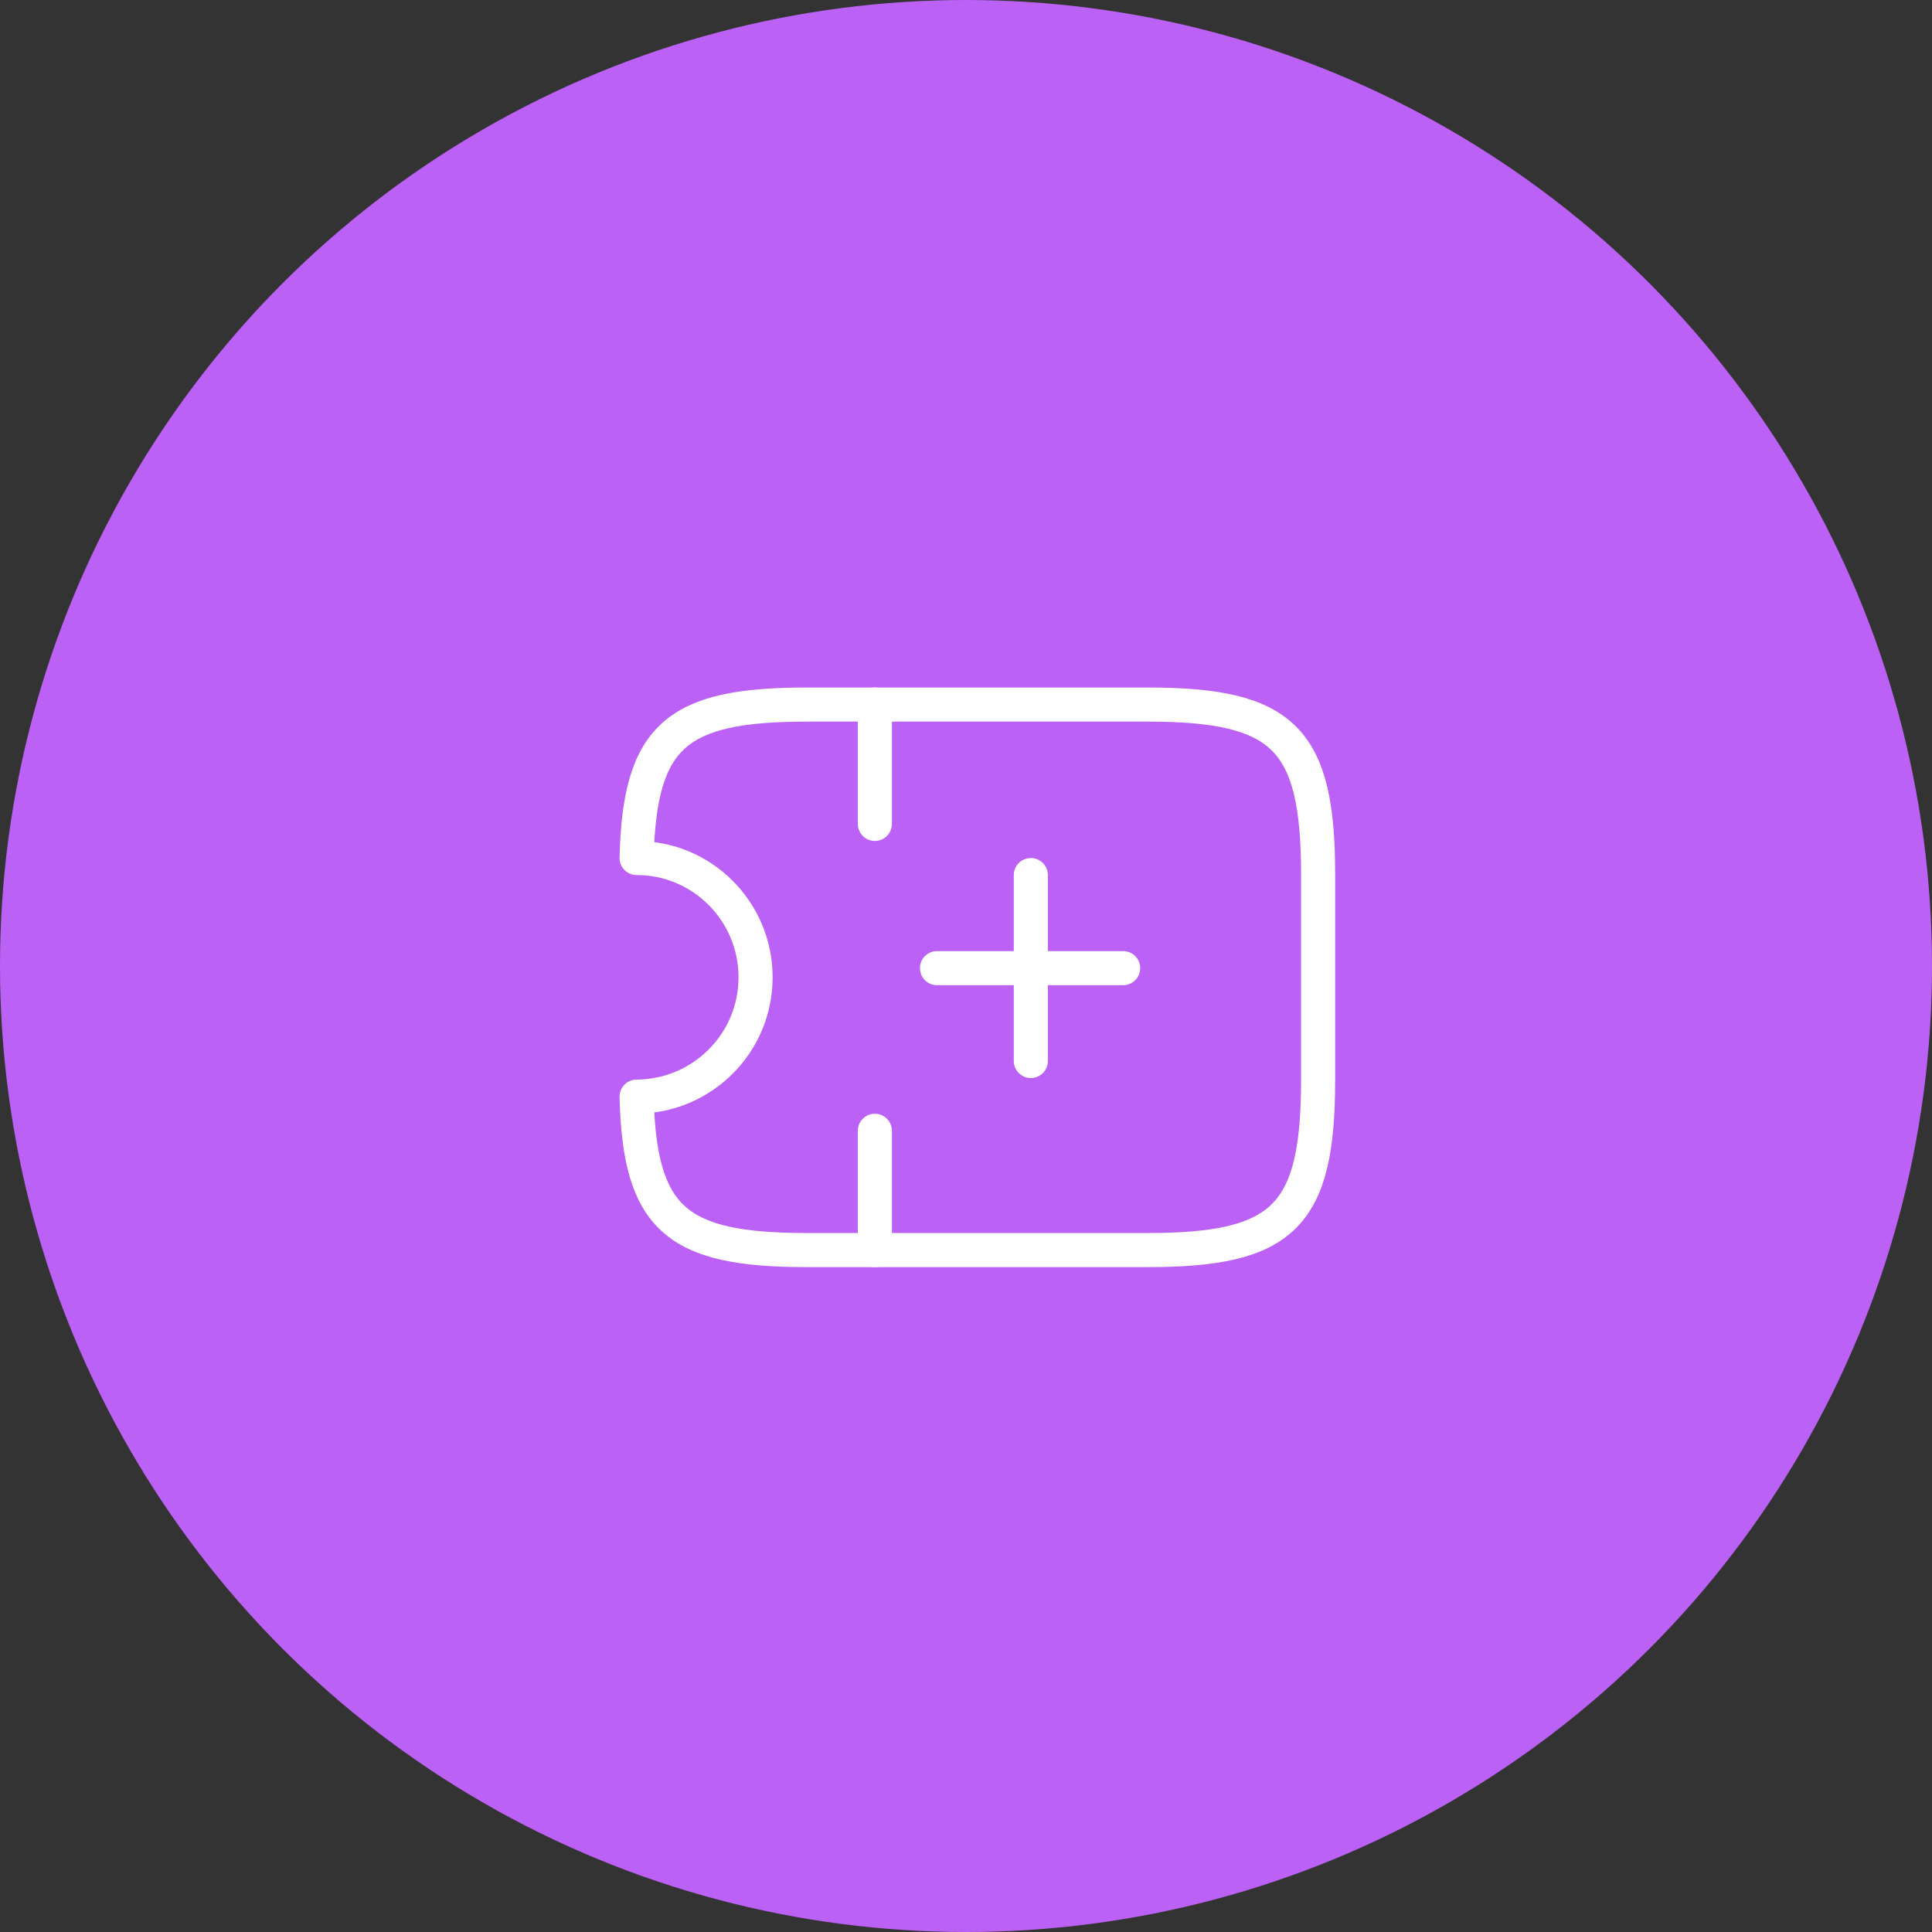 <svg width="85" height="85" viewBox="0 0 85 85" fill="none" xmlns="http://www.w3.org/2000/svg">
<rect x="0" y="0" width="85" height="85" fill="#333333" stroke="none"/>
<circle cx="42.5" cy="42.5" r="42.5" fill="#BC61F5"/>
<path d="M50.492 30.998H35.492C29.747 30.998 28.142 32.378 28.007 37.748C30.902 37.748 33.242 40.103 33.242 42.998C33.242 45.893 30.902 48.233 28.007 48.248C28.142 53.618 29.747 54.998 35.492 54.998H50.492C56.492 54.998 57.992 53.498 57.992 47.498V38.498C57.992 32.498 56.492 30.998 50.492 30.998Z" stroke="white" stroke-width="1.5" stroke-linecap="round" stroke-linejoin="round"/>
<path d="M41.224 42.594H49.414" stroke="white" stroke-width="1.5" stroke-linecap="round" stroke-linejoin="round"/>
<path d="M45.352 46.679V38.5" stroke="white" stroke-width="1.5" stroke-linecap="round" stroke-linejoin="round"/>
<path d="M38.49 30.998V36.248" stroke="white" stroke-width="1.5" stroke-linecap="round" stroke-linejoin="round"/>
<path d="M38.49 49.75V55" stroke="white" stroke-width="1.5" stroke-linecap="round" stroke-linejoin="round"/>
</svg>
